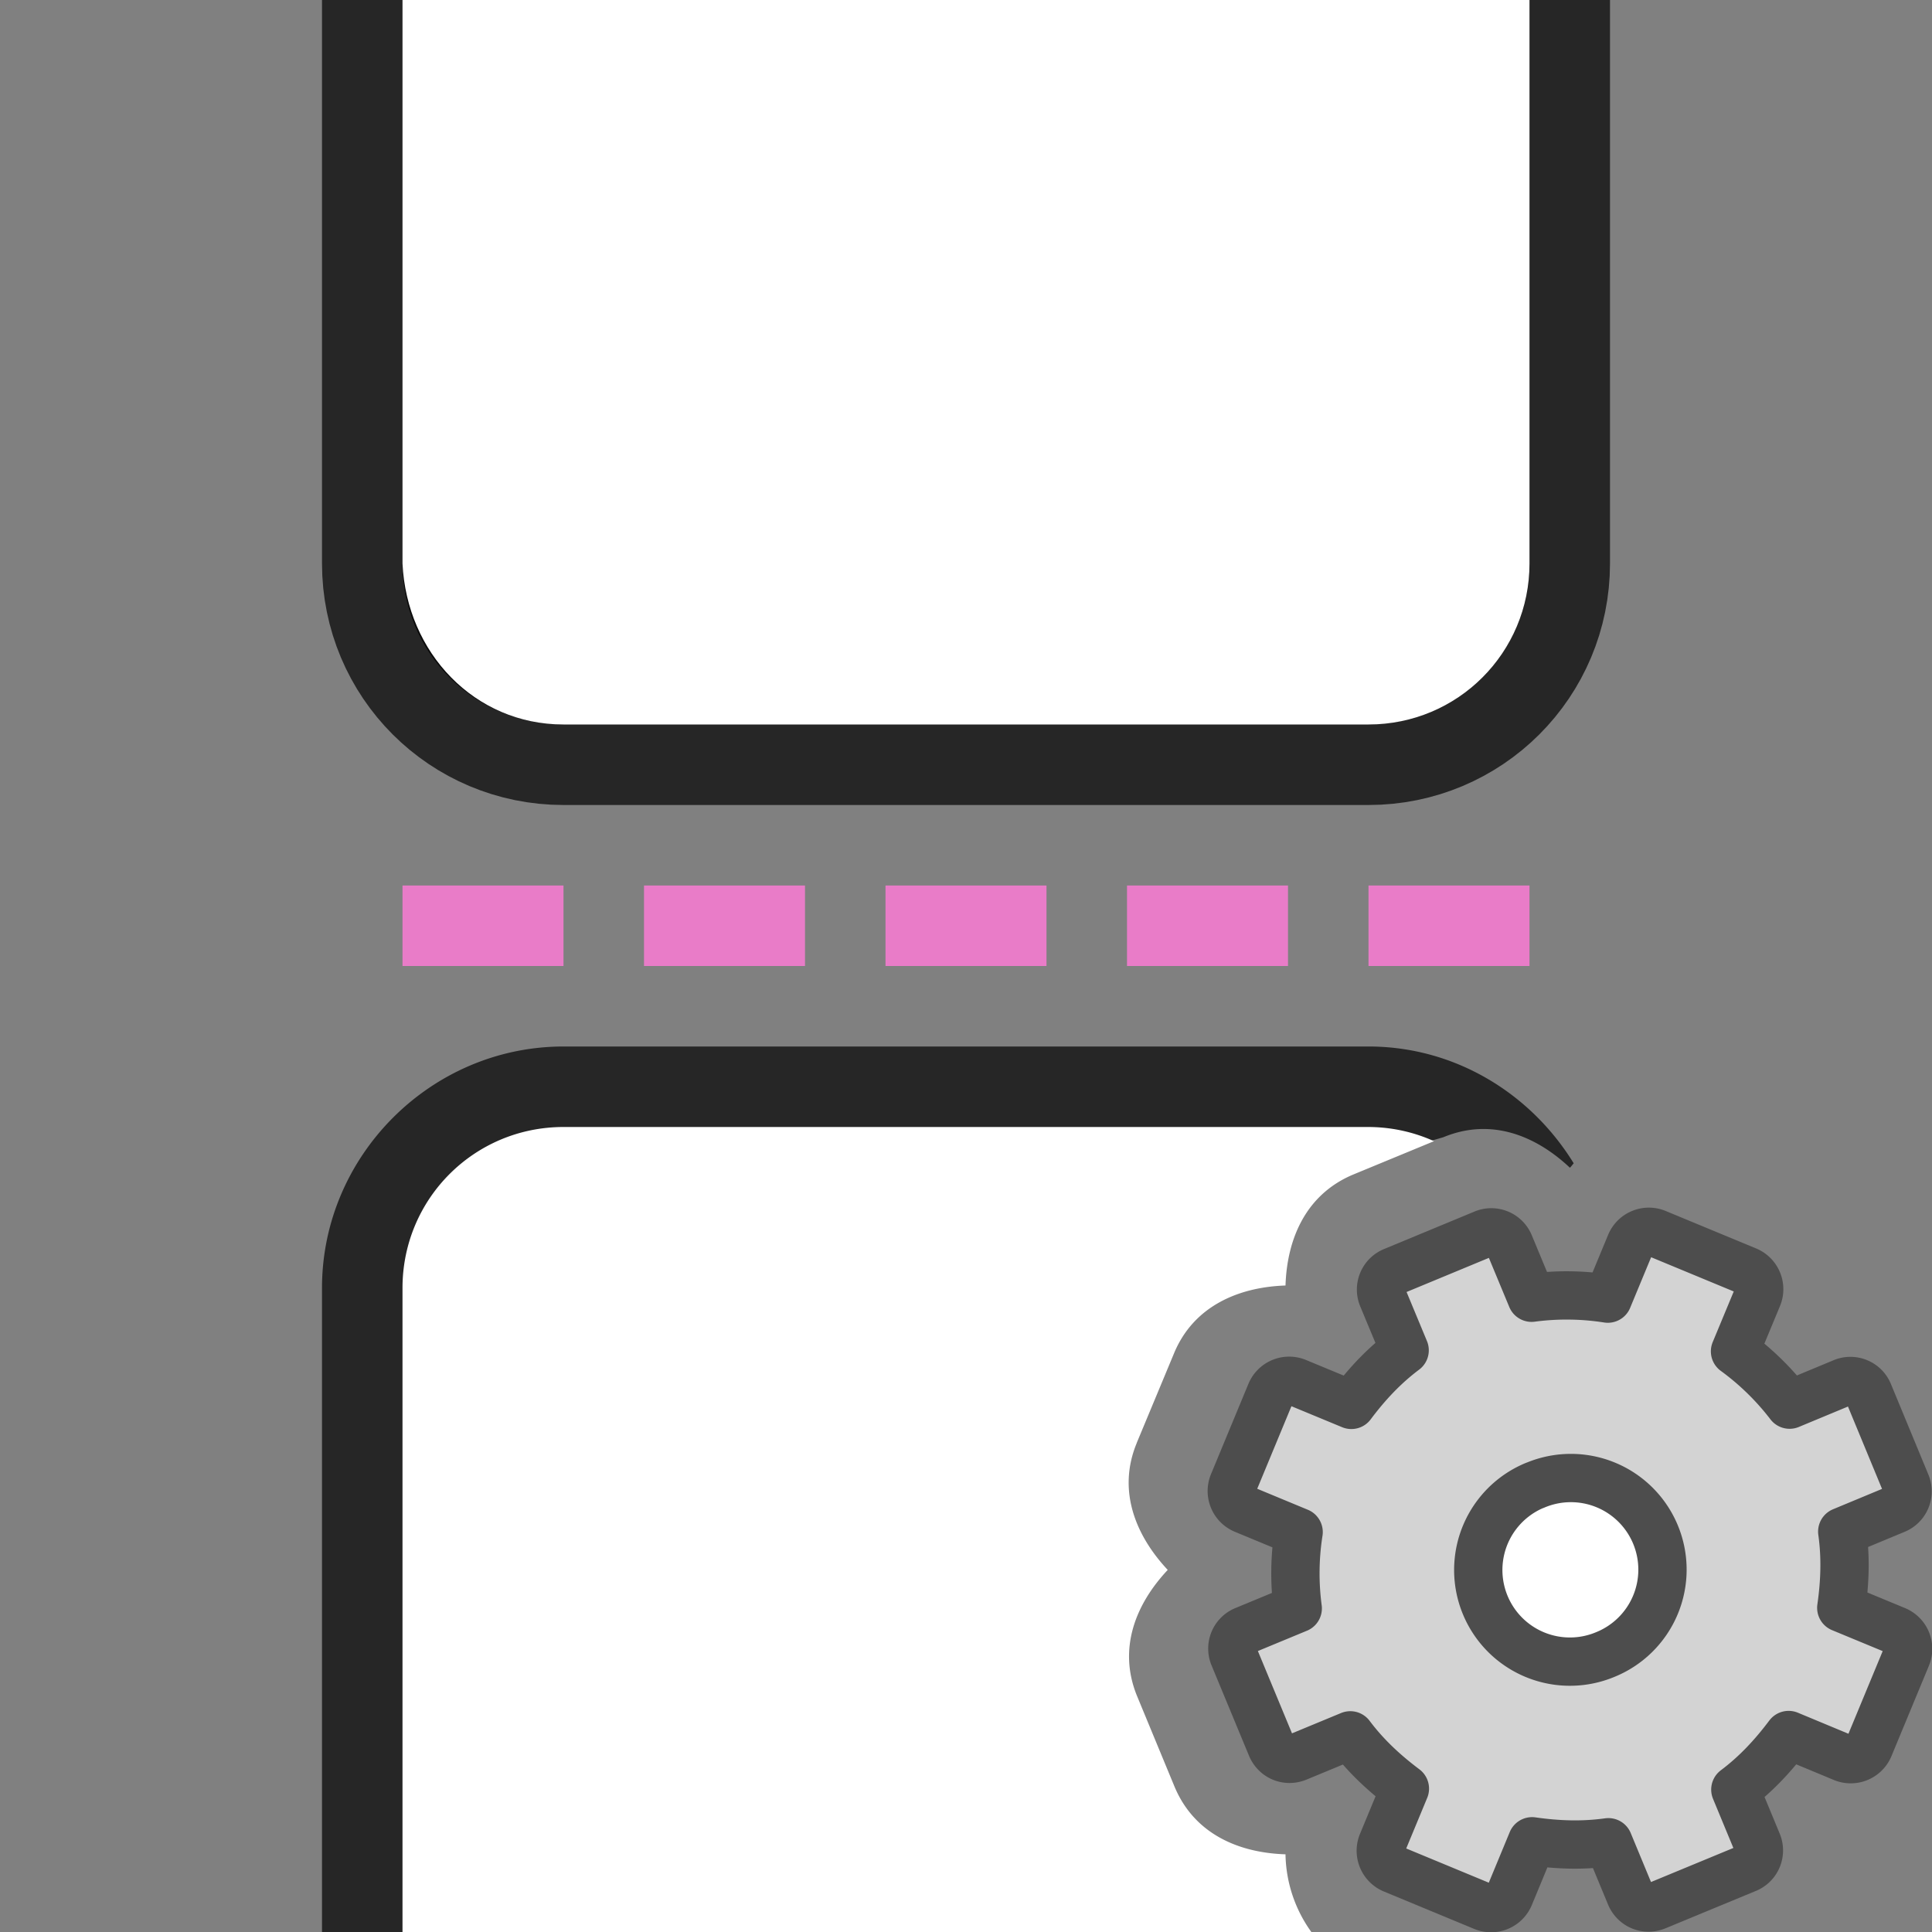<svg xmlns="http://www.w3.org/2000/svg" viewBox="0 0 24 24"><rect x="0" y="0" width="24" height="24" fill="#808080" stroke="none"/><path d="M19 0v7c0 1.108-.892 2-2 2H7c-1.108 0-2-.892-2-2V0z" opacity=".7" stroke="#000" stroke-width="2" stroke-linejoin="round"/><path d="M19 0v7c0 1.108-.892 2-2 2H7c-1.108 0-1.948-.893-2-2V0z" fill="#fff"/><path style="line-height:normal;font-variant-ligatures:normal;font-variant-position:normal;font-variant-caps:normal;font-variant-numeric:normal;font-variant-alternates:normal;font-variant-east-asian:normal;font-feature-settings:normal;font-variation-settings:normal;text-indent:0;text-align:start;text-decoration-line:none;text-decoration-style:solid;text-decoration-color:#000;text-transform:none;text-orientation:mixed;white-space:normal;shape-padding:0;shape-margin:0;inline-size:0;isolation:auto;mix-blend-mode:normal;solid-color:#000;solid-opacity:1" d="M7 13c-1.645 0-3 1.355-3 3v8a1 1 0 001 1h14a1 1 0 00.736-.324c-.079-.056-.16-.11-.232-.178-.429.404-.99.63-1.578.387h-.002l-1.113-.463C14.17 22 9.622 23 6 23v-7c0-.571.429-1 1-1 3.854.03 7.316.188 10.93-.873.591-.245 1.146-.022 1.572.379.017-.016.031-.037.047-.055C19.019 13.588 18.079 13 17 13z" color="#000" font-weight="400" font-family="sans-serif" overflow="visible" opacity=".7"/><path d="M7 14c-1.108 0-2 .892-2 2v8h11.29a1.695 1.695 0 01-.321-.965c-.584-.019-1.135-.254-1.38-.844l-.462-1.117c-.244-.59-.021-1.146.379-1.572-.402-.429-.628-.99-.385-1.576a1 1 0 000-.002l.463-1.112c.242-.585.798-.823 1.385-.843.019-.585.256-1.135.845-1.38l1-.413A1.99 1.99 0 0017 14z" fill="#fff"/><path fill="#e97cc8" d="M8 11h2v1H8zM14 11h2v1h-2zM11 11h2v1h-2zM5 11h2v1H5zM17 11h2v1h-2z"/><circle cx="19.5" cy="19.5" r="1.5" fill="#fff" fill-rule="evenodd"/><g transform="translate(8 8)"><circle cx="11.5" cy="11.5" r="1.5" fill="#fff" fill-rule="evenodd"/><path d="M9.311 7.792a.244.244 0 00-.135.325l.273.657c-.26.195-.472.424-.662.678l-.674-.279a.248.248 0 00-.329.136l-.462 1.115a.248.248 0 00.137.329l.673.279a3.312 3.312 0 00-.011.948l-.657.272a.244.244 0 00-.135.325l.463 1.117c.054.13.194.189.325.135l.657-.272c.195.26.424.471.678.662l-.279.673a.248.248 0 00.136.329l1.115.462a.248.248 0 00.329-.136l.279-.674c.314.045.626.057.948.012l.272.657c.054.13.195.188.325.134l1.117-.462a.244.244 0 00.135-.326l-.272-.657c.26-.195.471-.424.662-.678l.673.28a.248.248 0 00.329-.137l.462-1.115a.248.248 0 00-.136-.329l-.674-.279c.045-.314.057-.625.012-.947l.657-.273a.244.244 0 00.134-.325l-.462-1.117a.244.244 0 00-.326-.135l-.657.273a3.312 3.312 0 00-.678-.662l.28-.674a.248.248 0 00-.137-.329l-1.115-.462a.248.248 0 00-.329.137l-.279.673a3.312 3.312 0 00-.947-.011l-.273-.657a.244.244 0 00-.325-.135zm1.756 2.66a1.138 1.138 0 11.87 2.103 1.138 1.138 0 01-.87-2.104z" display="block" fill="#d3d3d3" stroke="#4d4d4d" stroke-linejoin="round" stroke-width=".6"/></g></svg>